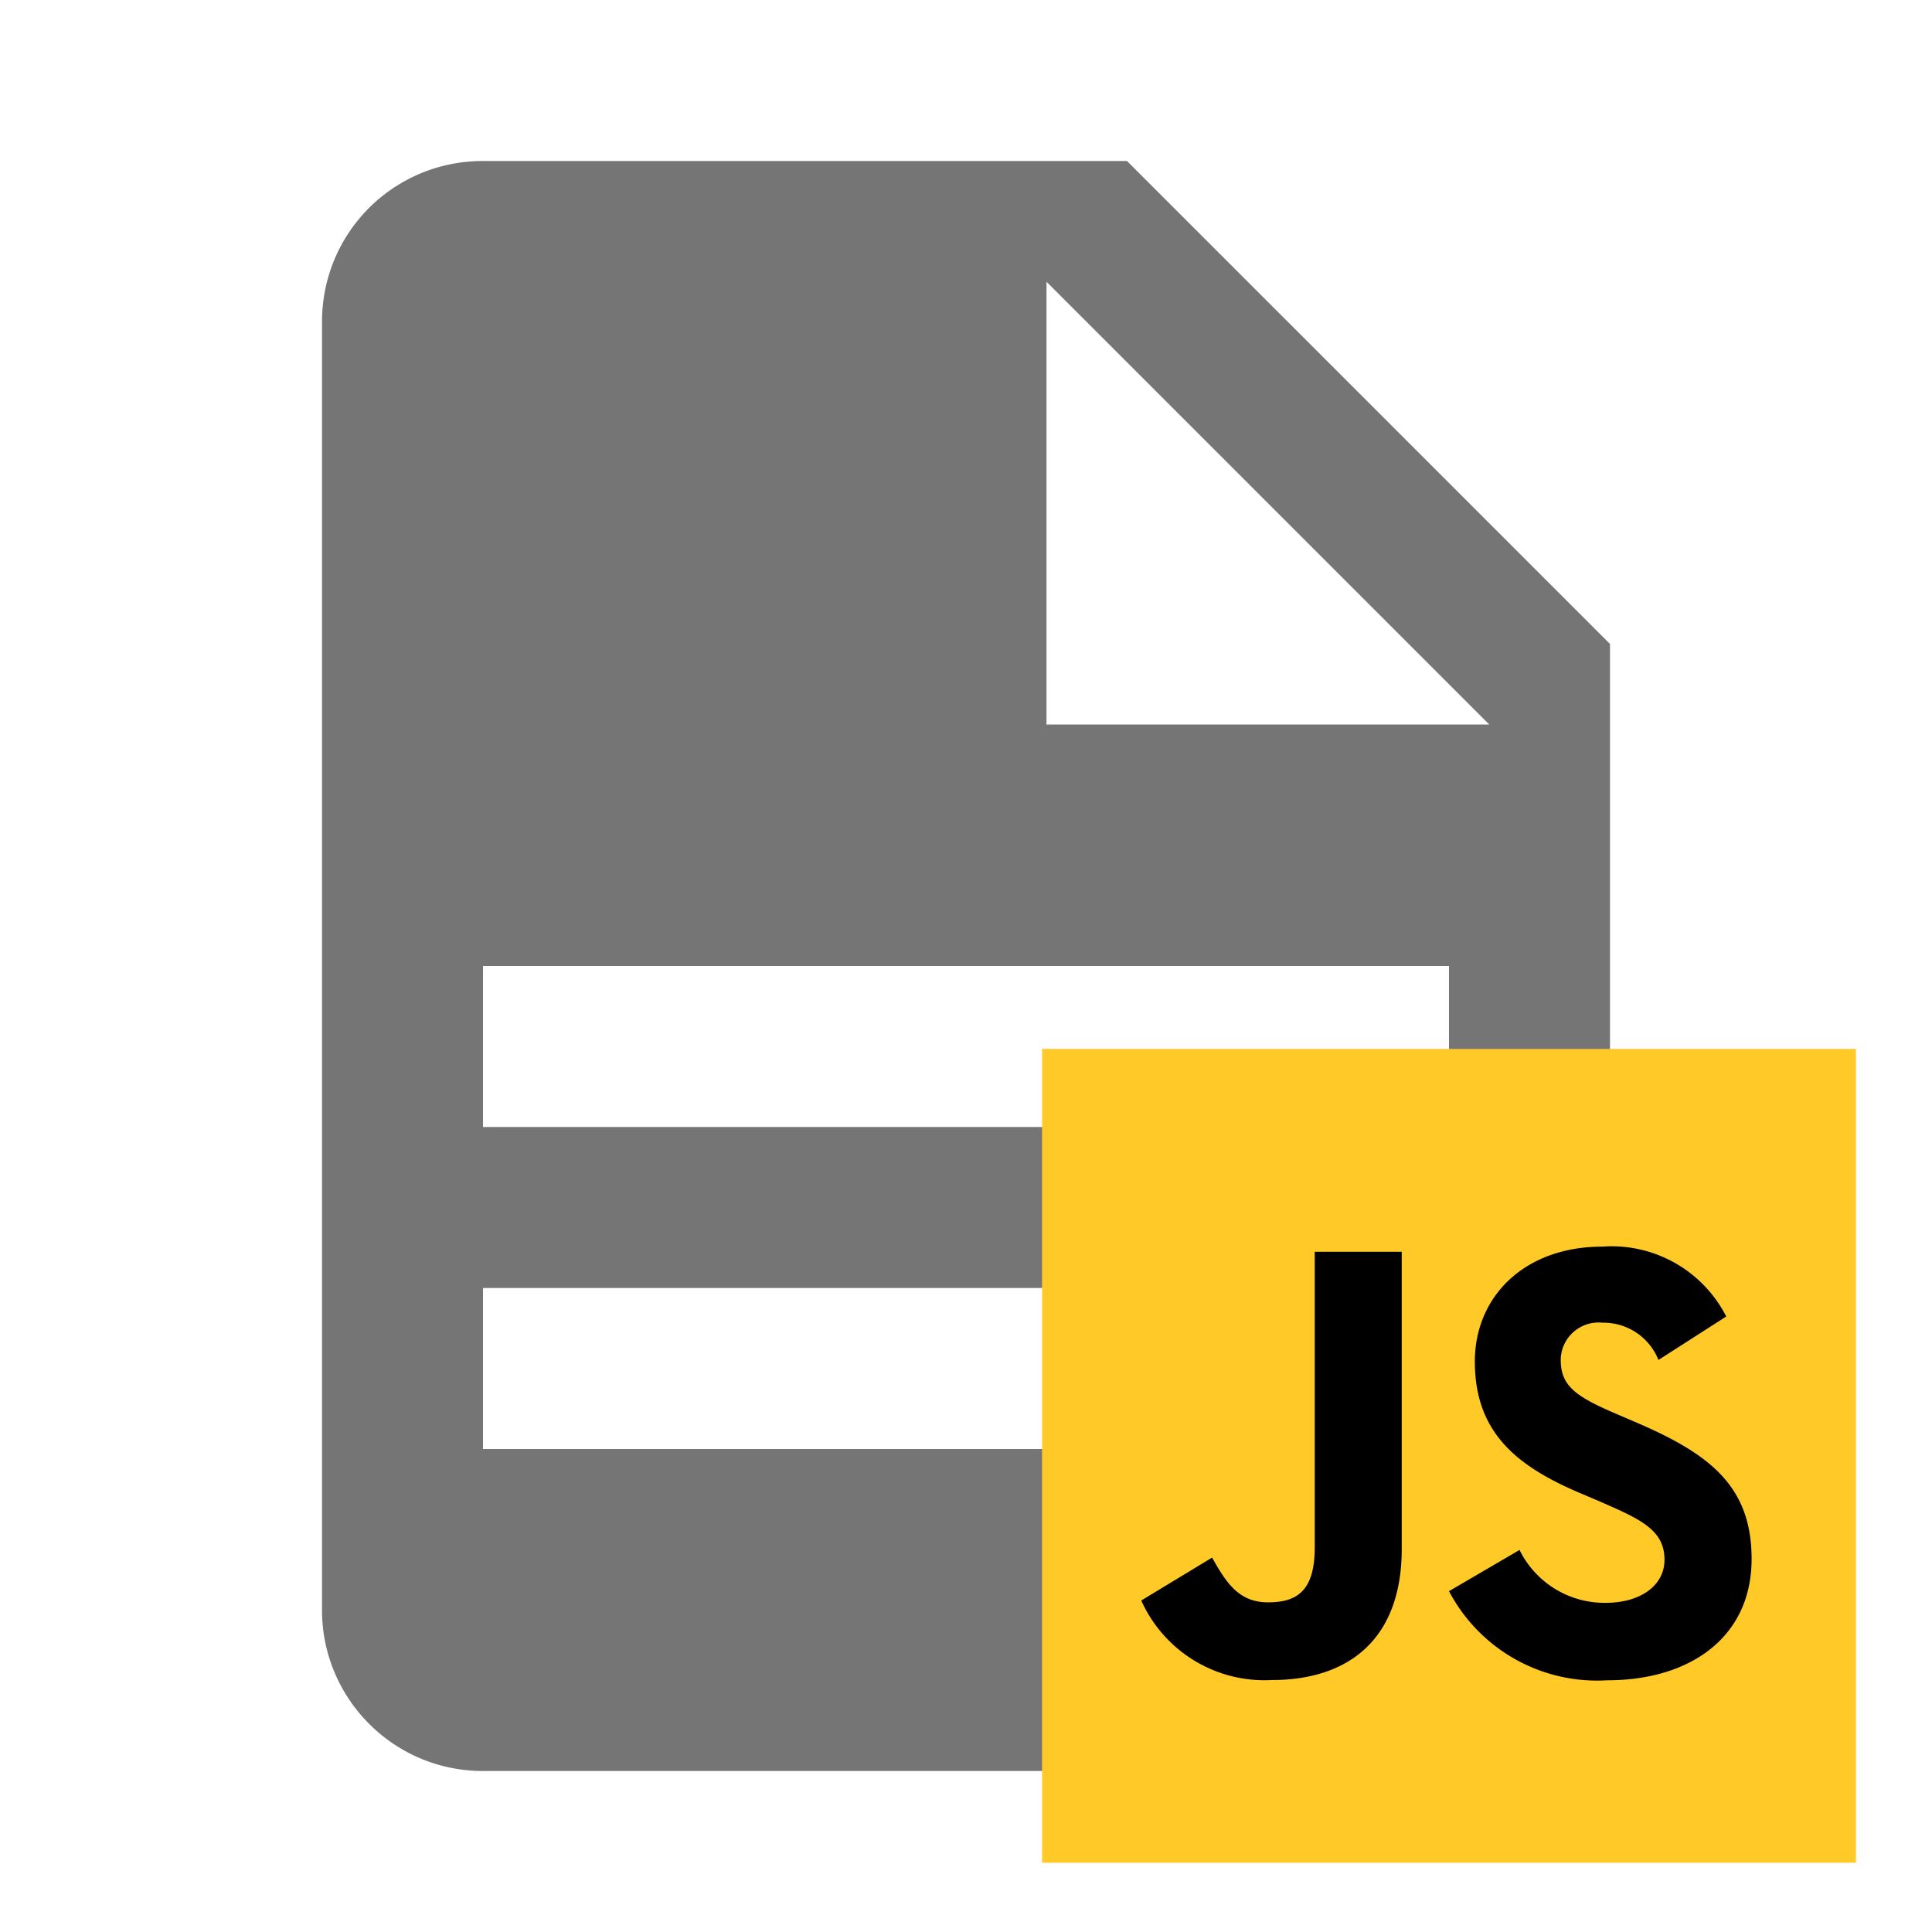 <?xml version="1.0" encoding="UTF-8" standalone="no"?>
<svg xmlns="http://www.w3.org/2000/svg" version="1.0" viewBox="0 0 24 24">
    <path d="m13 9h5.5l-5.5-5.5v5.5m-7-7h8l6 6v12a2 2 0 0 1 -2 2h-12c-1.11 0-2-.9-2-2v-16c0-1.11.89-2 2-2m9 16v-2h-9v2h9m3-4v-2h-12v2h12z" fill="#757575" />
    <rect height="10.11" width="10.11" x="12.945" y="13.03" fill="#ffca28" />
    <path d="M18.876 19.254a1.177 1.178 0 001.067.657c.448 0 .734-.224.734-.534 0-.37-.294-.502-.787-.718l-.27-.115c-.78-.333-1.299-.75-1.299-1.63 0-.81.618-1.428 1.584-1.428a1.598 1.598 0 011.539.868l-.842.54a.735.735 0 00-.695-.463.47.47 0 00-.517.422q-.002.021-.002.043c0 .324.2.455.663.656l.27.116c.92.394 1.438.795 1.438 1.698 0 .974-.765 1.507-1.792 1.507A2.077 2.077 0 0118 19.766zm-3.819.095c.17.301.325.556.695.556.356 0 .58-.14.58-.68V15.55h1.081v3.69c0 1.12-.657 1.63-1.614 1.63a1.678 1.678 0 01-1.622-.988z" fill="#000000" />
</svg>